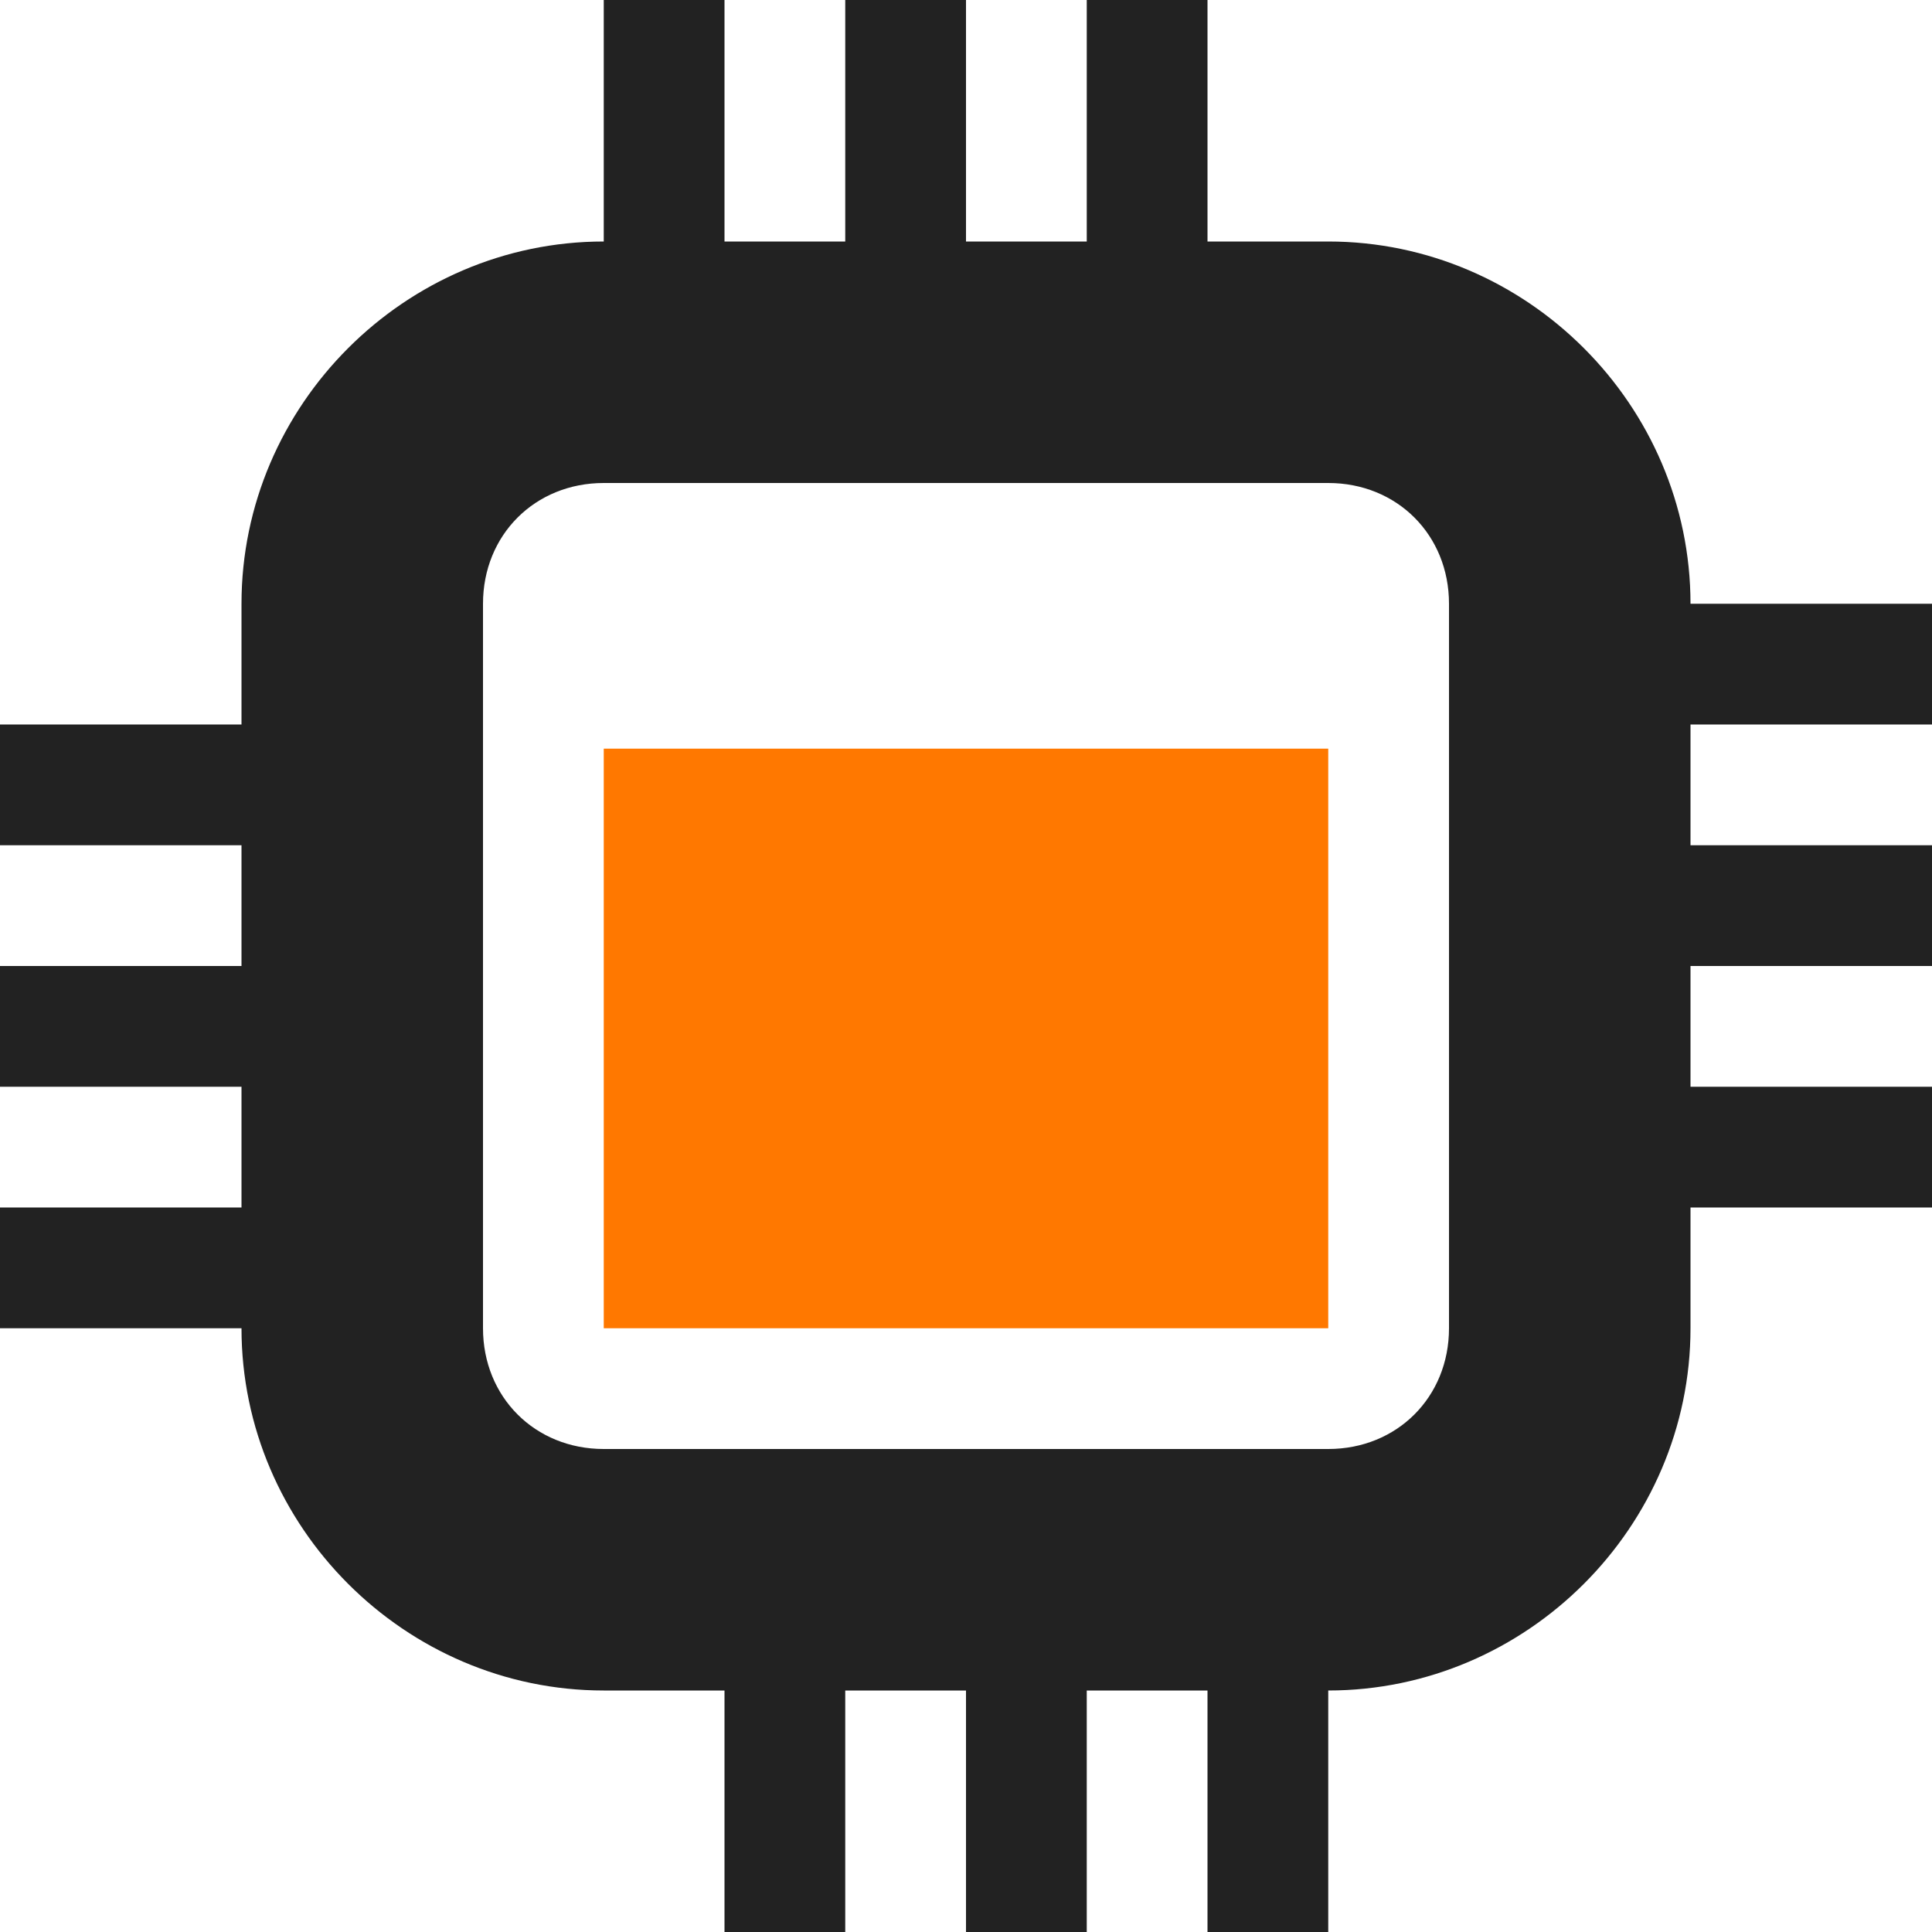 <svg xmlns="http://www.w3.org/2000/svg" height="16px" width="16px" version="1.1"> 
    <g fill="#222222">
        <path d="m 13 5 h 3 v 1 h -3 z m 0 0"/>
        <path d="m 13 7 h 3 v 1 h -3 z m 0 0"/>
        <path d="m 13 9 h 3 v 1 h -3 z m 0 0"/>
        <path d="m 0 6 h 3 v 1 h -3 z m 0 0"/>
        <path d="m 0 8 h 3 v 1 h -3 z m 0 0"/>
        <path d="m 0 10 h 3 v 1 h -3 z m 0 0"/>
        <path d="m 5 0 h 1 v 3 h -1 z m 0 0"/>
        <path d="m 7 0 h 1 v 3 h -1 z m 0 0"/>
        <path d="m 9 0 h 1 v 3 h -1 z m 0 0"/>
        <path d="m 10 13 h 1 v 3 h -1 z m 0 0"/>
        <path d="m 8 13 h 1 v 3 h -1 z m 0 0"/>
        <path d="m 6 13 h 1 v 3 h -1 z m 0 0"/>
        <path d="m 5 2 c -1.645 0 -3 1.355 -3 3 v 6 c 0 1.645 1.355 3 3 3 h 6 c 1.645 0 3 -1.355 3 -3 v -6 c 0 -1.645 -1.355 -3 -3 -3 z m 0 2 h 6 c 0.57 0 1 0.43 1 1 v 6 c 0 0.57 -0.43 1 -1 1 h -6 c -0.57 0 -1 -0.43 -1 -1 v -6 c 0 -0.57 0.43 -1 1 -1 z m 0 0"/>
    </g>
    <path class="warning" fill="#ff7800" d="m 5 6.2 h 6 v 4.8 h -6 z"/>
</svg>
